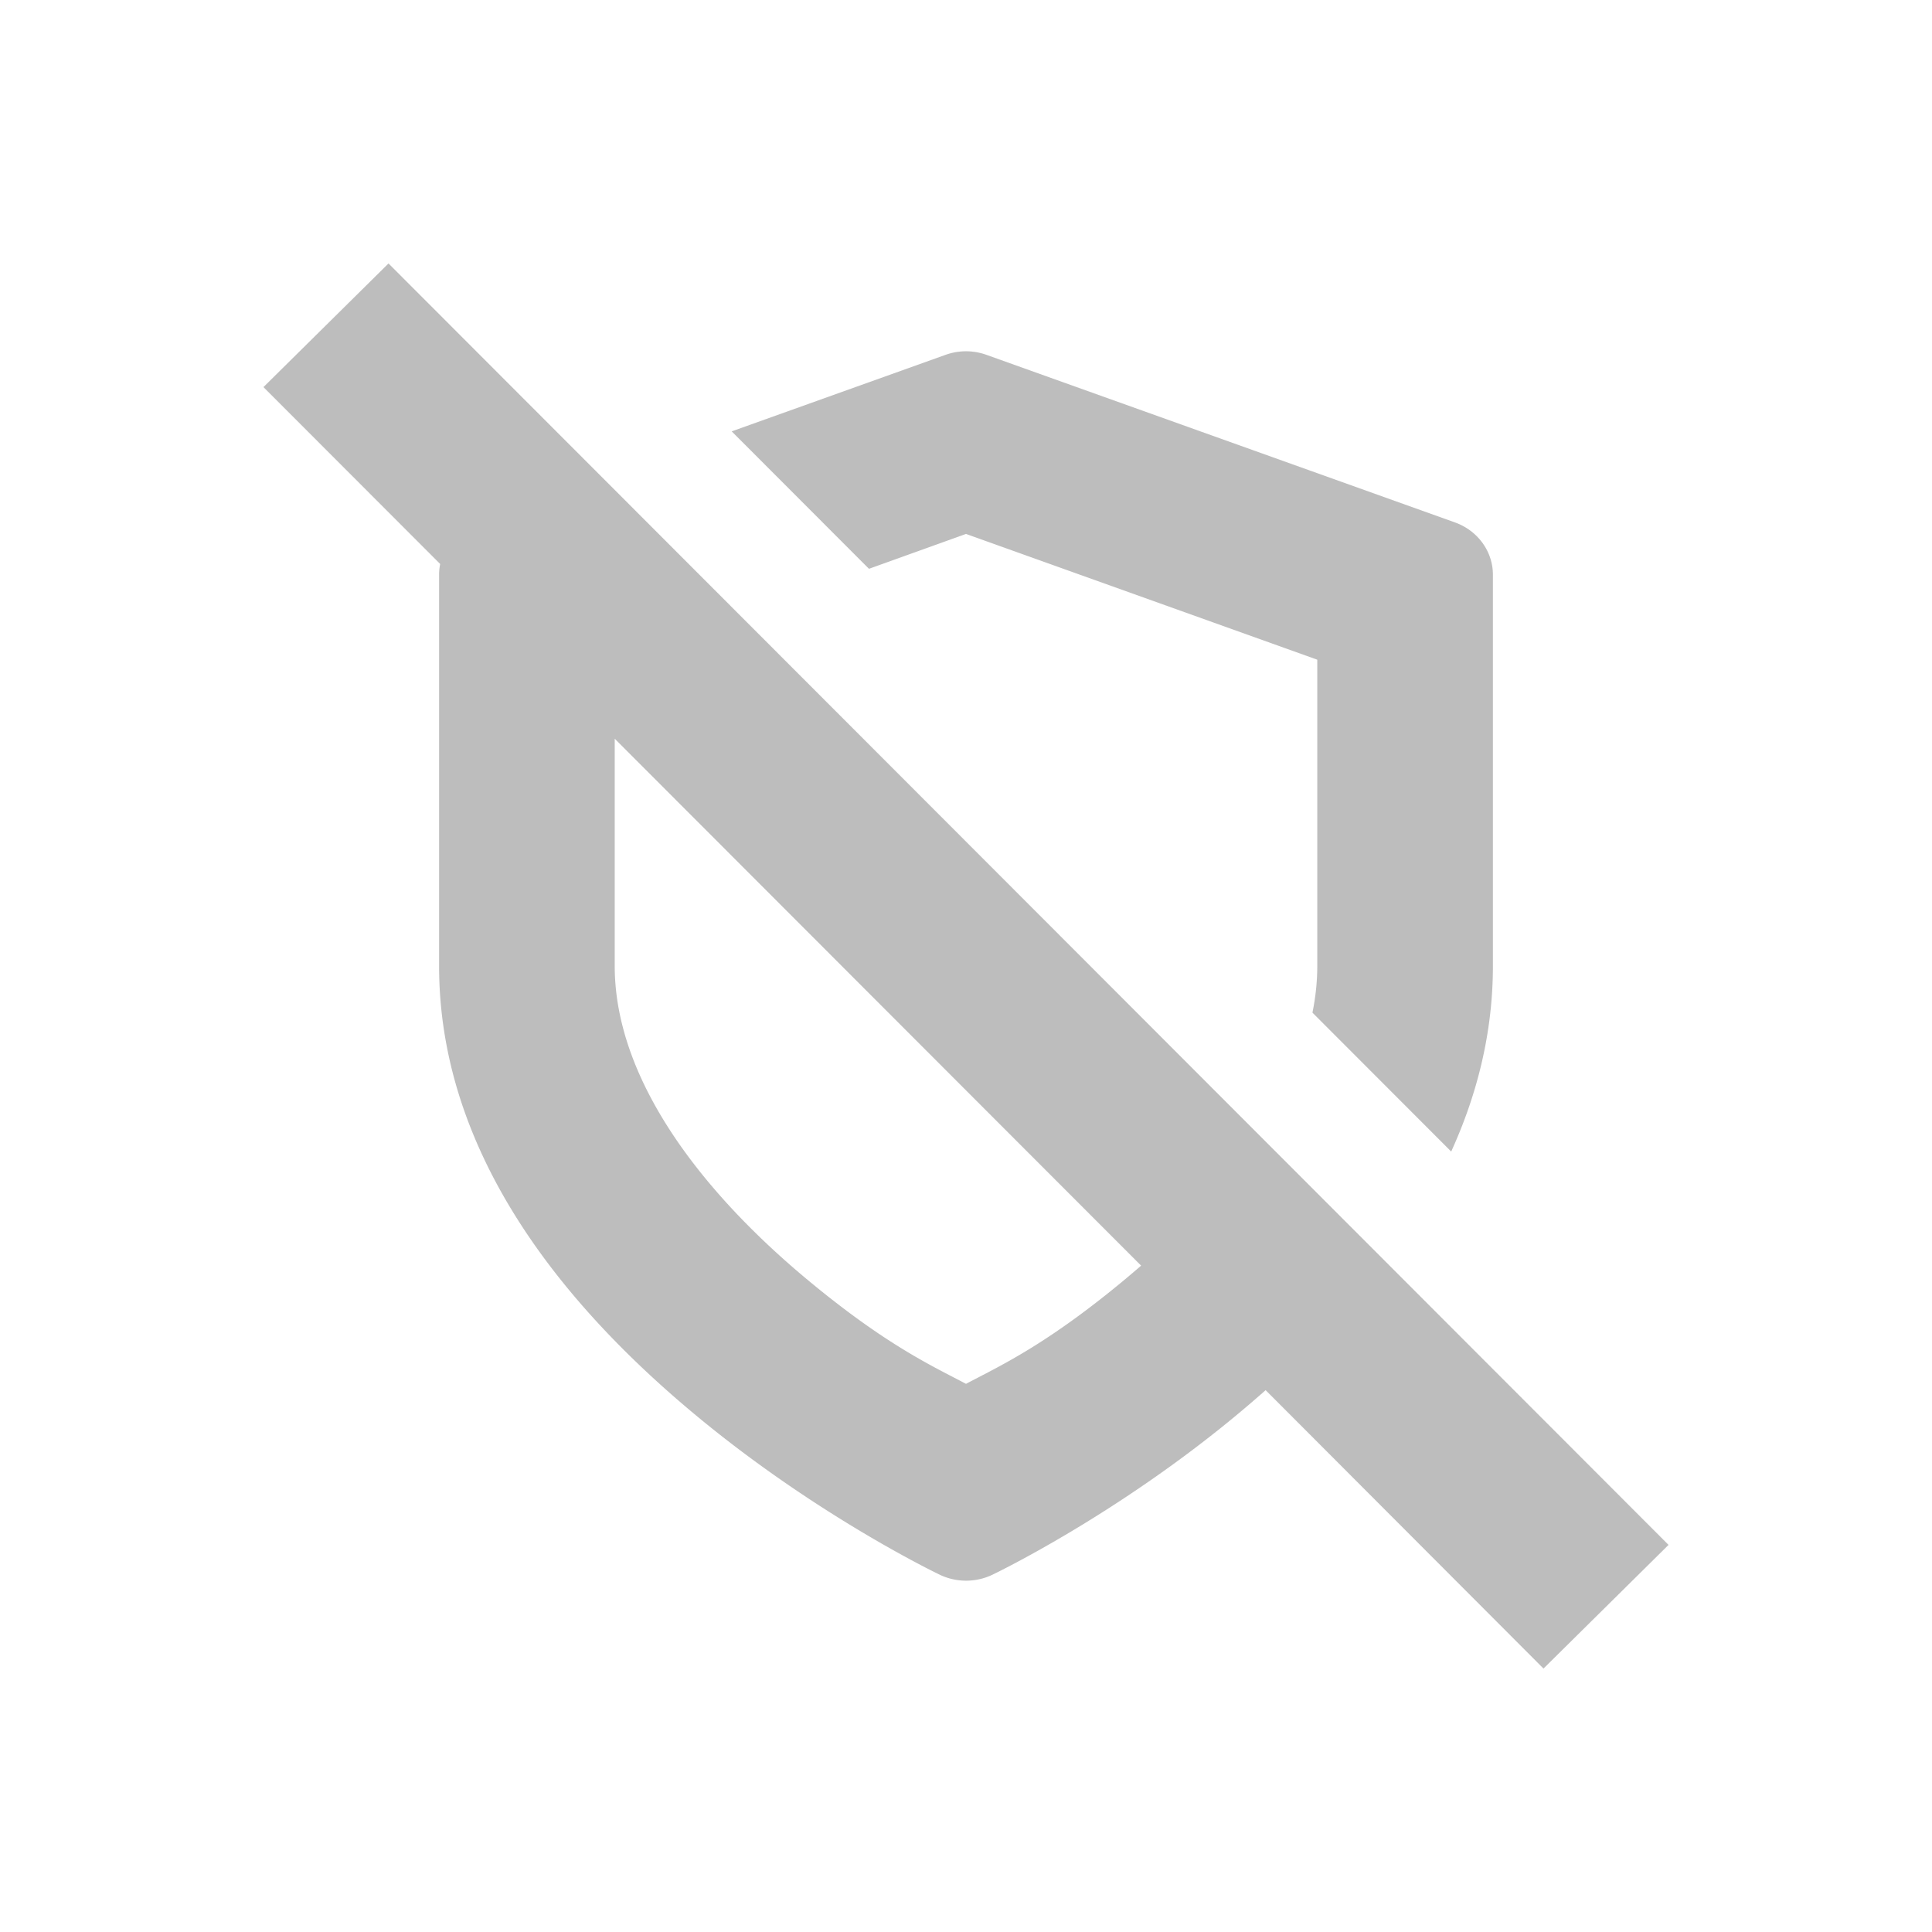 <svg width="22" height="22" version="1.1" xmlns="http://www.w3.org/2000/svg">
 <defs>
  <style id="current-color-scheme" type="text/css">.ColorScheme-Text { color:#444444; } .ColorScheme-Highlight { color:#4285f4; } .ColorScheme-NeutralText { color:#ff9800; } .ColorScheme-PositiveText { color:#4caf50; } .ColorScheme-NegativeText { color:#f44336; }</style>
 </defs>
 <path class="ColorScheme-Text" d="M 4.424,3 3,4.408 5.012,6.422 a 0.667,0.636 0 0 0 0,0.002 A 0.667,0.636 0 0 0 5,6.545 V 11 c 0,2.192 1.49,3.919 2.895,5.092 1.404,1.173 2.807,1.84 2.807,1.84 a 0.667,0.636 0 0 0 0.598,0 c 0,0 1.402,-0.667 2.807,-1.84 0.101,-0.084 0.203,-0.172 0.305,-0.262 L 17.576,19 19,17.592 Z M 11,4 A 0.667,0.636 0 0 0 10.766,4.041 L 8.332,4.912 9.895,6.477 11,6.08 15,7.512 V 11 c 0,0.178 -0.019,0.355 -0.055,0.531 l 1.58,1.582 C 16.819,12.467 17,11.762 17,11 V 6.545 A 0.667,0.636 0 0 0 16.568,5.949 L 11.234,4.041 A 0.667,0.636 0 0 0 11,4 Z m -4,4.412 5.994,6 c -0.056,0.049 -0.113,0.097 -0.17,0.145 C 11.915,15.316 11.379,15.557 11,15.758 10.621,15.557 10.085,15.316 9.176,14.557 7.979,13.557 7,12.285 7,11 Z" style="fill:currentColor;opacity:.35"/>
</svg>
